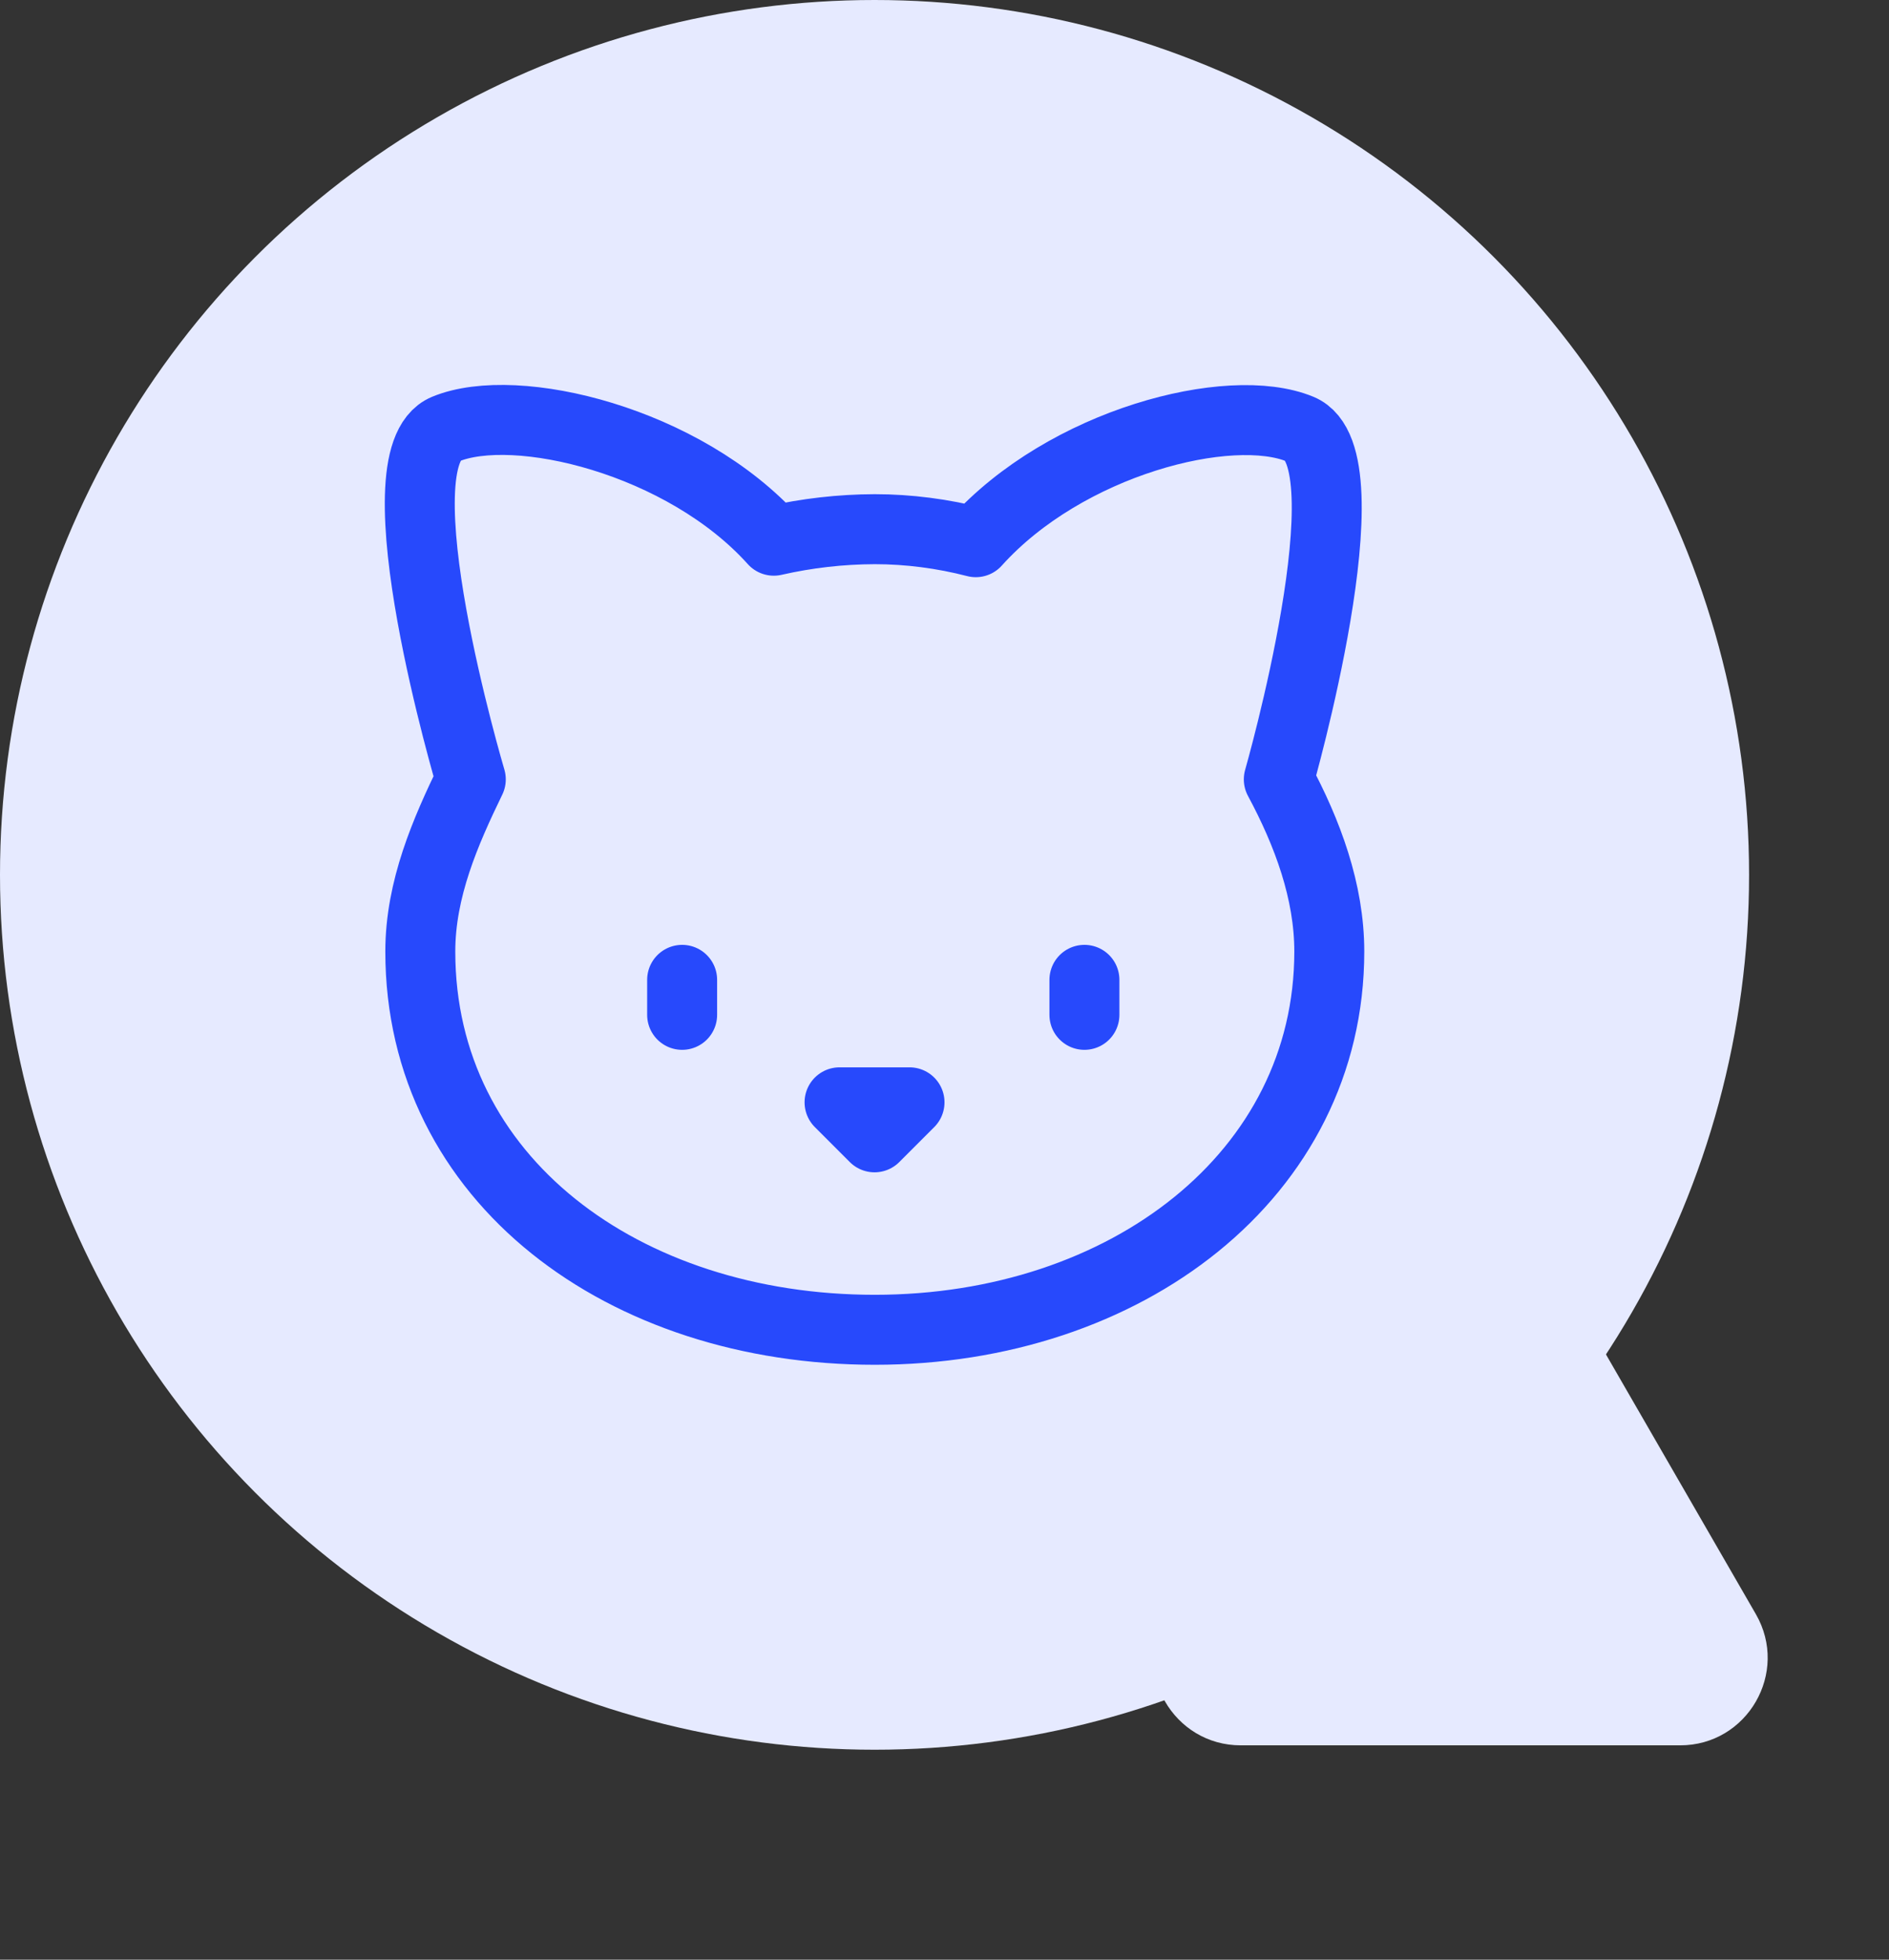 <svg width="108" height="112" viewBox="0 0 108 112" fill="none" xmlns="http://www.w3.org/2000/svg">
<rect x="0" y="0" width="108" height="112" fill="#333333" stroke="none"/>
<circle cx="50" cy="50" r="50" fill="#E6EAFF"/>
<path d="M79.17 70.5C81.094 67.167 85.906 67.167 87.83 70.5L100.387 92.25C102.312 95.583 99.906 99.75 96.057 99.75H70.943C67.094 99.75 64.688 95.583 66.612 92.25L79.17 70.5Z" fill="#E6EAFF"/>
<path d="M50.015 30.244C51.949 30.244 53.913 30.501 55.789 30.987C60.929 25.268 70.312 22.866 74.325 24.524C78.368 26.183 73.113 44.543 73.113 44.543C74.758 47.603 76 50.949 76 54.38C76 67.135 64.365 76 50.015 76C35.665 76 24.03 67.421 24.03 54.38C24.03 50.806 25.473 47.517 26.917 44.543C26.917 44.543 21.46 26.183 25.473 24.524C29.487 22.866 39.101 25.182 44.24 30.902C46.135 30.47 48.071 30.25 50.015 30.244Z" stroke="#2749FC" stroke-width="4" stroke-linecap="round" stroke-linejoin="round"/>
<path d="M39 56V58" stroke="#2749FC" stroke-width="4" stroke-linecap="round" stroke-linejoin="round"/>
<path d="M62 56V58" stroke="#2749FC" stroke-width="4" stroke-linecap="round" stroke-linejoin="round"/>
<path d="M48 63H52L50 65L48 63Z" stroke="#2749FC" stroke-width="4" stroke-linecap="round" stroke-linejoin="round"/>
</svg>
